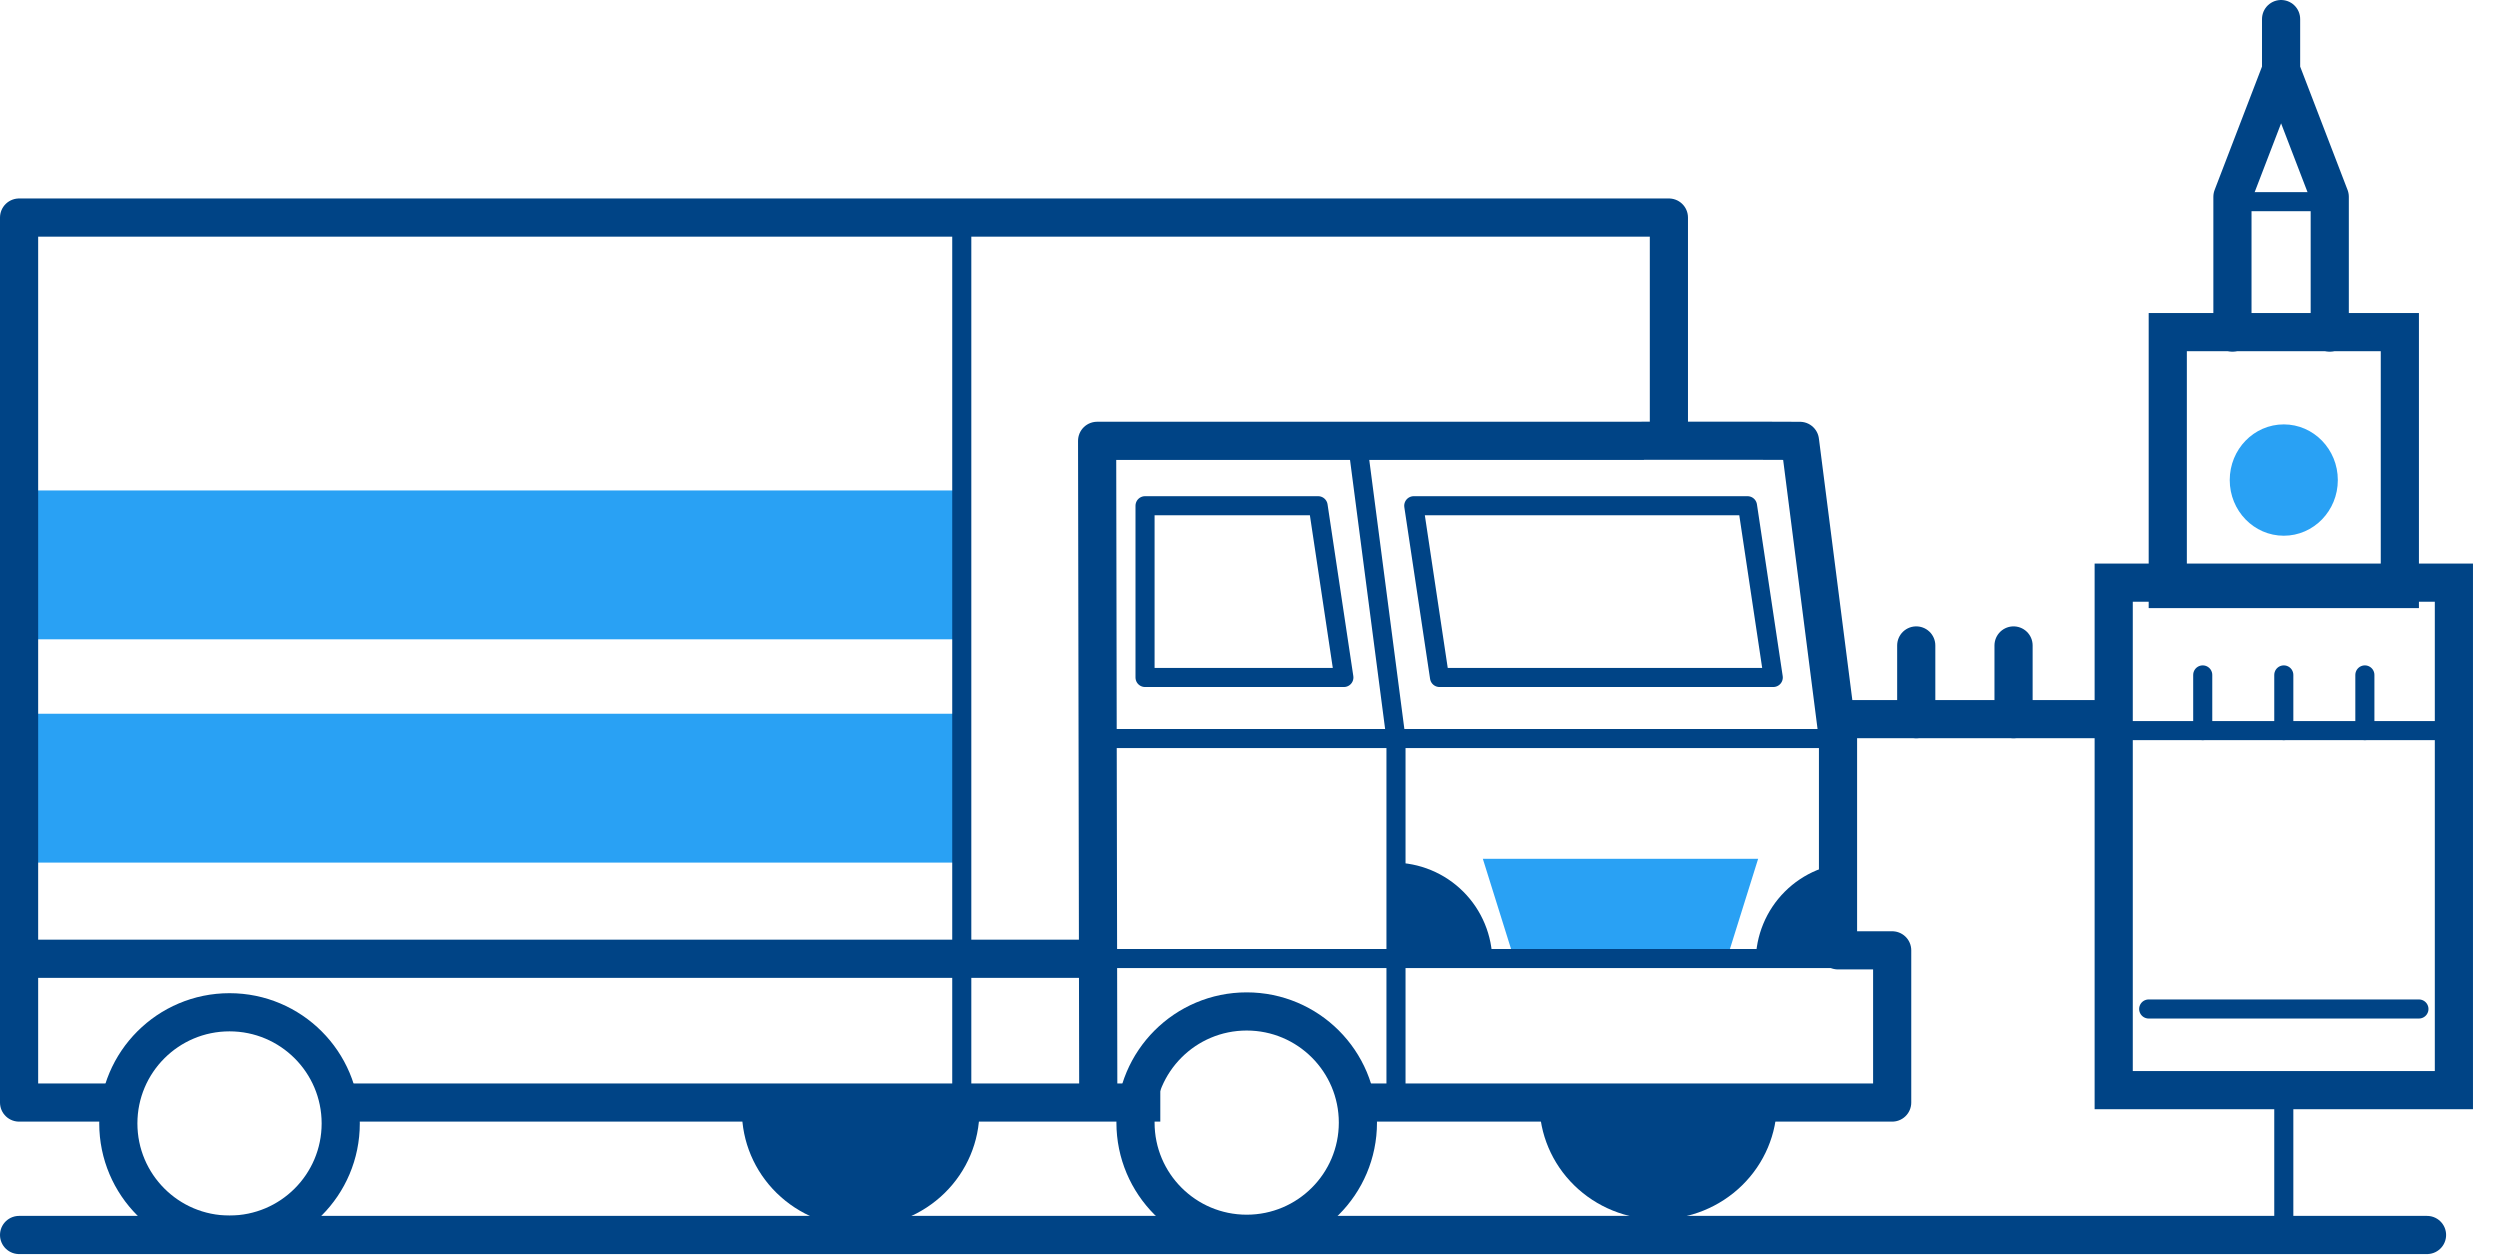 <svg width="131" height="66" viewBox="0 0 131 66" fill="none" xmlns="http://www.w3.org/2000/svg">
<path d="M127.176 64.713L1 64.713" stroke="#004486" stroke-width="2" stroke-linecap="round" stroke-linejoin="round"/>
<rect x="1" y="37.4" width="49.4" height="7.8" fill="#29A1F4"/>
<rect x="1" y="25.7" width="49.4" height="7.8" fill="#29A1F4"/>
<path d="M92.127 45H77.7L79.327 50.2H90.5L92.127 45Z" fill="#29A1F4"/>
<path d="M1 50.395L1 39.911L1 15.206V11.4L87.45 11.4V15.206V23.1" stroke="#004486" stroke-width="2" stroke-linejoin="round"/>
<ellipse cx="65.327" cy="58.825" rx="5.827" ry="5.825" stroke="#004486" stroke-width="2" stroke-linejoin="round"/>
<path d="M78.2 50.4C78.2 49.717 78.066 49.041 77.804 48.41C77.543 47.779 77.16 47.206 76.677 46.723C76.194 46.24 75.621 45.857 74.99 45.596C74.359 45.334 73.683 45.2 73 45.2L73 50.4H78.2Z" fill="#004486"/>
<path d="M92 50.4C92 49.717 92.135 49.041 92.396 48.41C92.657 47.779 93.04 47.206 93.523 46.723C94.006 46.24 94.579 45.857 95.21 45.596C95.841 45.334 96.517 45.2 97.2 45.2L97.2 50.4H92Z" fill="#004486"/>
<ellipse cx="12.027" cy="58.868" rx="5.827" ry="5.825" stroke="#004486" stroke-width="2" stroke-linejoin="round"/>
<path d="M93.111 57.798C93.111 59.416 92.455 60.967 91.288 62.11C90.121 63.254 88.538 63.896 86.887 63.896C85.237 63.896 83.654 63.254 82.487 62.11C81.32 60.967 80.664 59.416 80.664 57.798L86.887 57.798H93.111Z" fill="#004486"/>
<path d="M51.322 58.203C51.322 59.82 50.666 61.371 49.499 62.515C48.332 63.658 46.749 64.301 45.098 64.301C43.448 64.301 41.865 63.658 40.698 62.515C39.531 61.371 38.875 59.82 38.875 58.203L45.098 58.203H51.322Z" fill="#004486"/>
<path d="M70.55 57.773L99.15 57.773V49.798H96.312V38.7L94.318 23.102L92.018 23.094H86.02M57.489 50.239L1 50.239V57.773H5.899M17.599 57.773H60.8M86.142 23.1L57.489 23.1L57.55 57.773" stroke="#004486" stroke-width="2" stroke-linejoin="round"/>
<path d="M50.397 58.194V11.4" stroke="#004486" stroke-linecap="round"/>
<path d="M71.2 23.75L73.15 38.7M73.15 38.7V57.733M73.15 38.7H57.55M73.15 38.7L96.55 38.7" stroke="#004486" stroke-linejoin="round"/>
<path d="M99.8 50.228L57.55 50.228" stroke="#004486" stroke-linejoin="round"/>
<path d="M75.431 35.5L74.081 26.5H91.569L92.919 35.5H75.431Z" stroke="#004486" stroke-linejoin="round"/>
<path d="M60 26.5H69.069L70.419 35.5H60V26.5Z" stroke="#004486" stroke-linejoin="round"/>
<path d="M110.607 37.683H96.55" stroke="#004486" stroke-width="2" stroke-linecap="round" stroke-linejoin="round"/>
<path d="M100.411 37.683L100.411 33.822" stroke="#004486" stroke-width="2" stroke-linecap="round" stroke-linejoin="round"/>
<path d="M105.51 37.683L105.51 33.822" stroke="#004486" stroke-width="2" stroke-linecap="round" stroke-linejoin="round"/>
<mask id="path-21-inside-1_1346_2321" fill="white">
<rect x="105.51" y="55.497" width="25.49" height="10.503" rx="1"/>
</mask>
<rect x="105.51" y="55.497" width="25.49" height="10.503" rx="1" stroke="#004486" stroke-width="4" mask="url(#path-21-inside-1_1346_2321)"/>
<path d="M110.758 30.531L128.584 30.531L128.584 57.123L110.758 57.123L110.758 30.531Z" stroke="#004486" stroke-width="2"/>
<path d="M113.591 17.403L125.752 17.403V30.865L113.591 30.865L113.591 17.403Z" stroke="#004486" stroke-width="2"/>
<path d="M119.671 57.247V64.541" stroke="#004486" stroke-linecap="round" stroke-linejoin="round"/>
<path d="M126.752 52.871H112.591" stroke="#004486" stroke-linecap="round" stroke-linejoin="round"/>
<path d="M128.168 38.284H111.175" stroke="#004486" stroke-linecap="round" stroke-linejoin="round"/>
<path d="M122.504 10.568H116.839" stroke="#004486" stroke-linecap="round" stroke-linejoin="round"/>
<path d="M115.423 38.284L115.423 35.366" stroke="#004486" stroke-linecap="round" stroke-linejoin="round"/>
<path d="M119.671 38.284L119.671 35.366" stroke="#004486" stroke-linecap="round" stroke-linejoin="round"/>
<path d="M123.919 38.284L123.919 35.366" stroke="#004486" stroke-linecap="round" stroke-linejoin="round"/>
<ellipse cx="119.67" cy="25.155" rx="2.832" ry="2.917" fill="#29A1F4"/>
<path d="M119.529 3.675L122.079 10.312V17.424M119.529 3.675L116.98 10.312V17.424M119.529 3.675V1" stroke="#004486" stroke-width="2" stroke-linecap="round" stroke-linejoin="round"/>
</svg>
